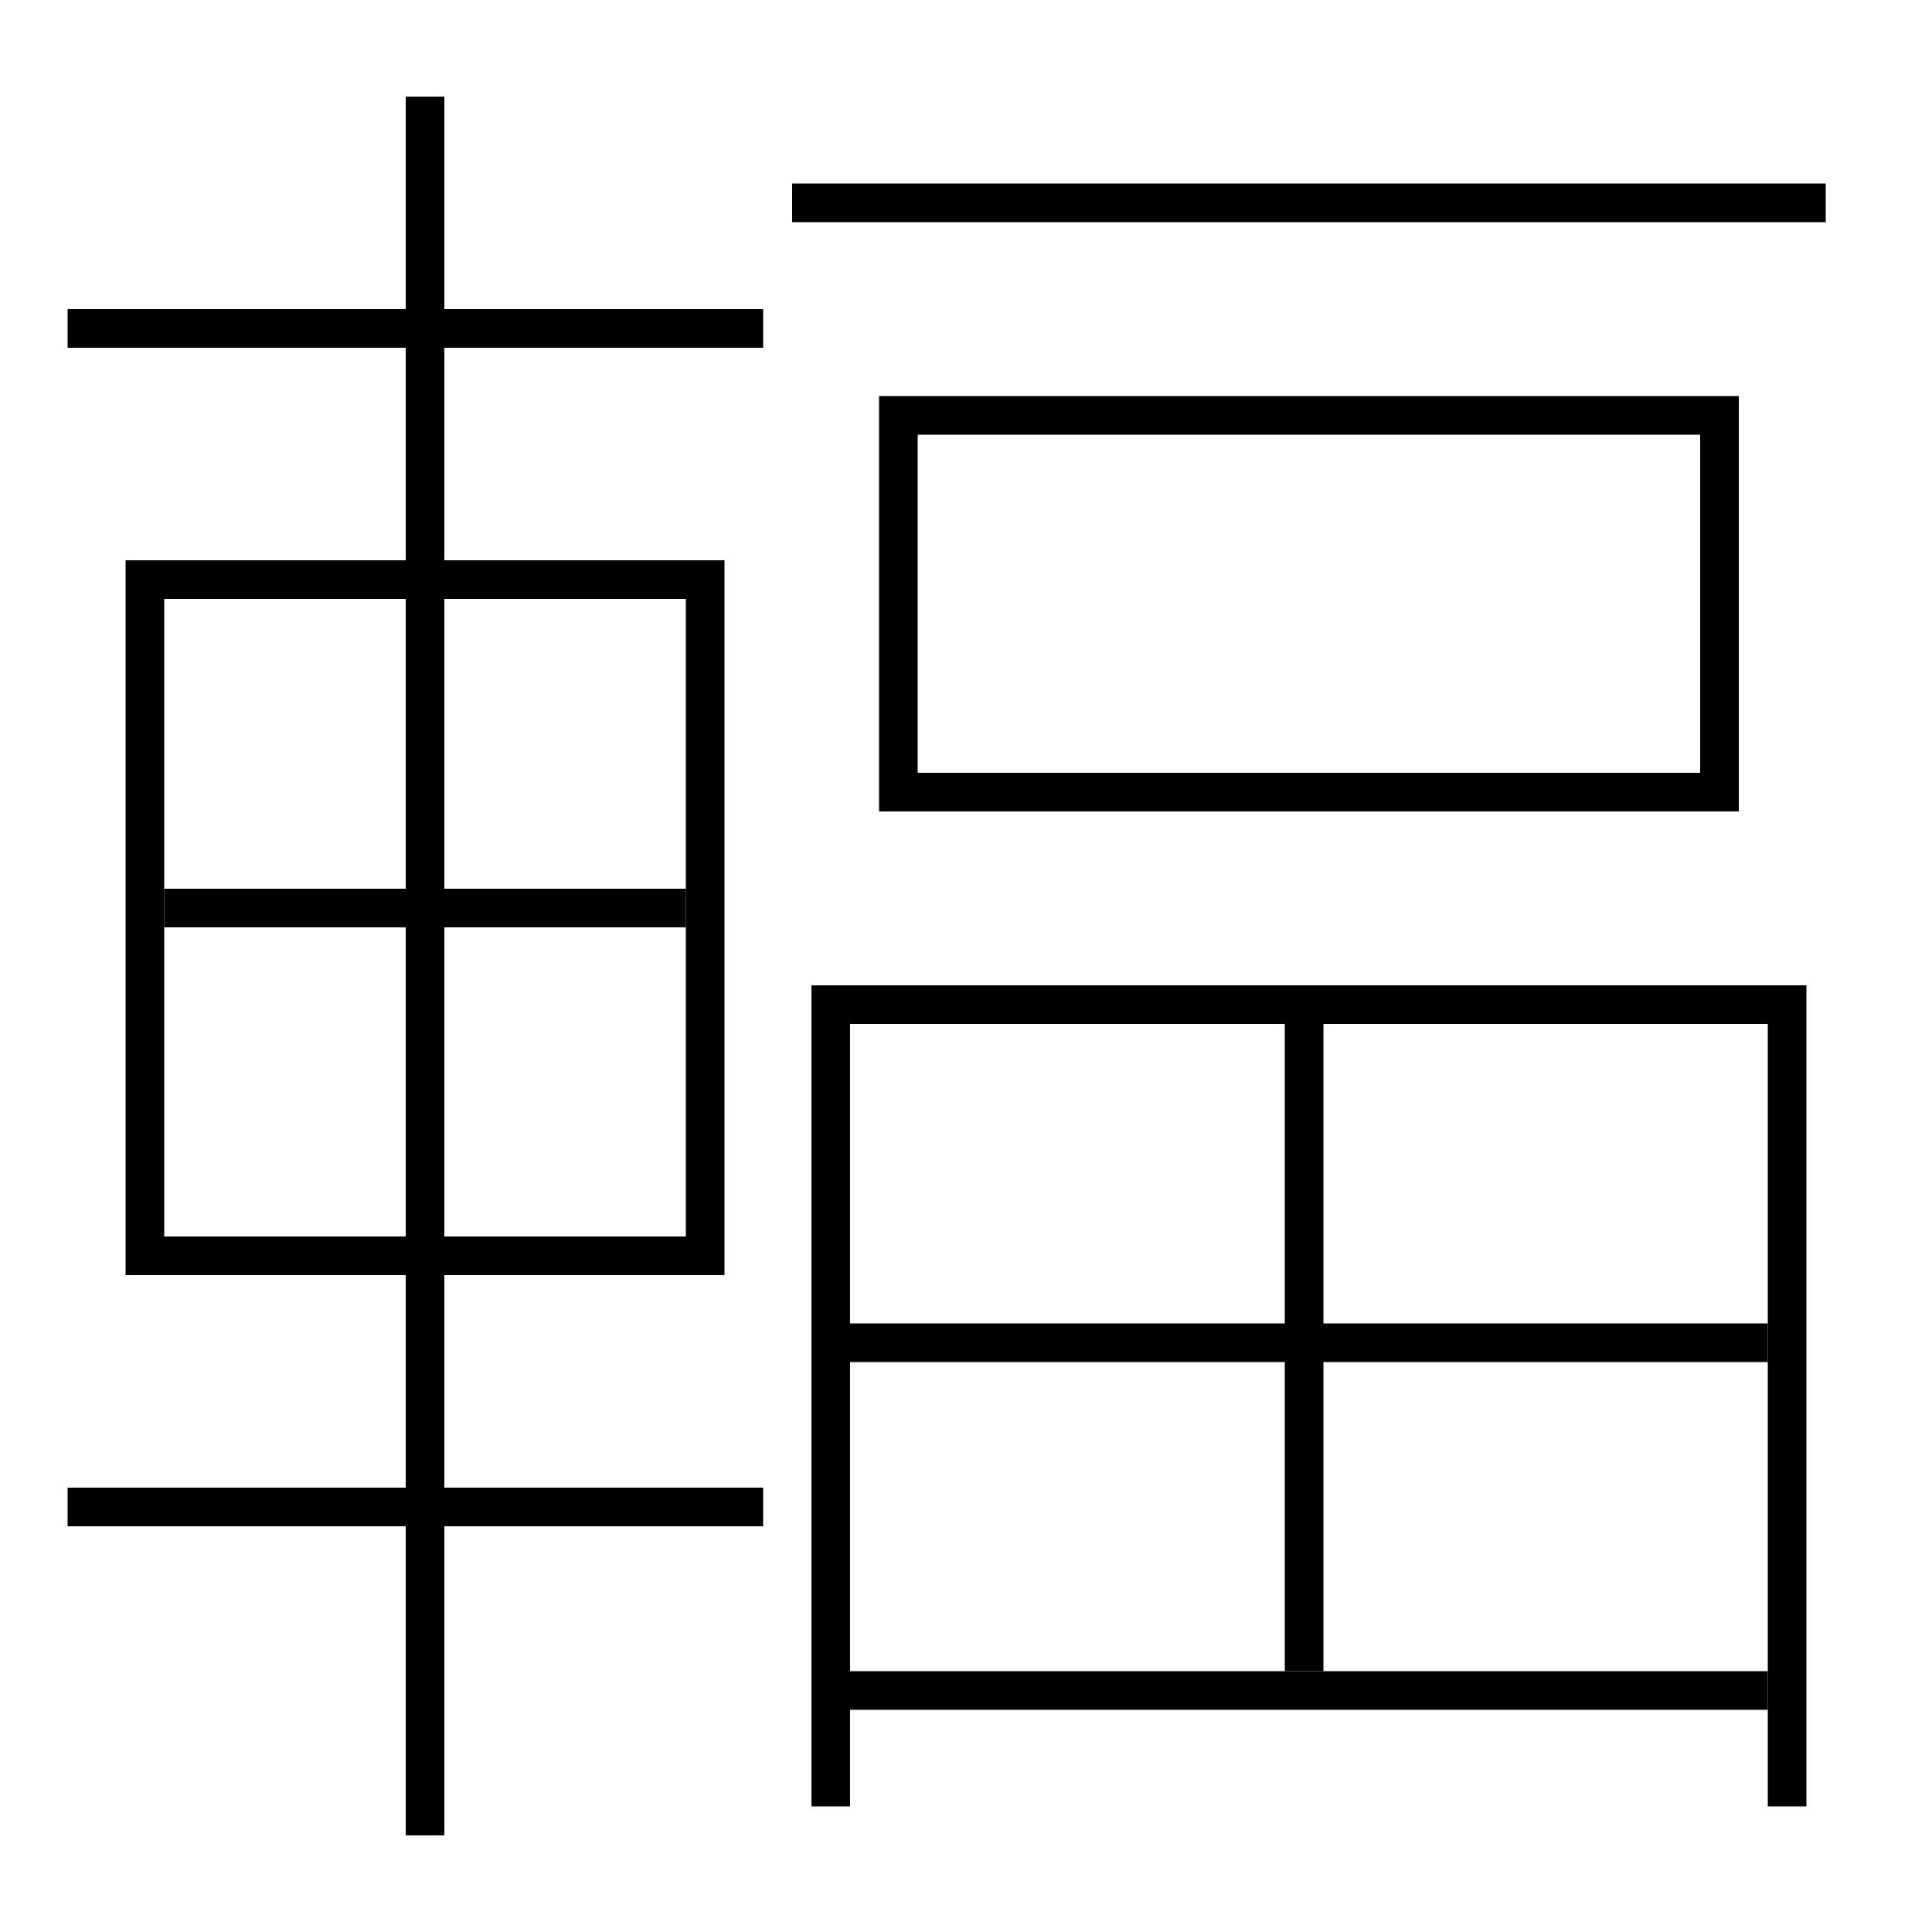 <?xml version='1.0' encoding='utf-8'?>
<svg xmlns="http://www.w3.org/2000/svg" height="100px" version="1.0" viewBox="0 0 100 100" width="100px" x="0px" y="0px">
<line fill="none" stroke="#000000" stroke-width="2" x1="8.5" x2="35.5" y1="47" y2="47" /><line fill="none" stroke="#000000" stroke-width="2" x1="3.5" x2="39.5" y1="78" y2="78" /><line fill="none" stroke="#000000" stroke-width="2" x1="22" x2="22" y1="95" y2="5" /><line fill="none" stroke="#000000" stroke-width="2" x1="3.5" x2="39.5" y1="17" y2="17" /><line fill="none" stroke="#000000" stroke-width="2" x1="41" x2="94.5" y1="10.5" y2="10.5" /><line fill="none" stroke="#000000" stroke-width="2" x1="67.5" x2="67.5" y1="86.5" y2="53" /><line fill="none" stroke="#000000" stroke-width="2" x1="44" x2="91.5" y1="87.5" y2="87.5" /><line fill="none" stroke="#000000" stroke-width="2" x1="44" x2="91.5" y1="69.5" y2="69.5" /><polyline fill="none" points="8.5,65 36.5,65 36.5,30 7.5,30 7.5,66" stroke="#000000" stroke-width="2" /><polyline fill="none" points="47.5,41 89,41 89,21.5 46.5,21.5 46.5,42" stroke="#000000" stroke-width="2" /><polyline fill="none" points="92.5,93.5 92.5,52 43,52 43,93.5" stroke="#000000" stroke-width="2" /></svg>